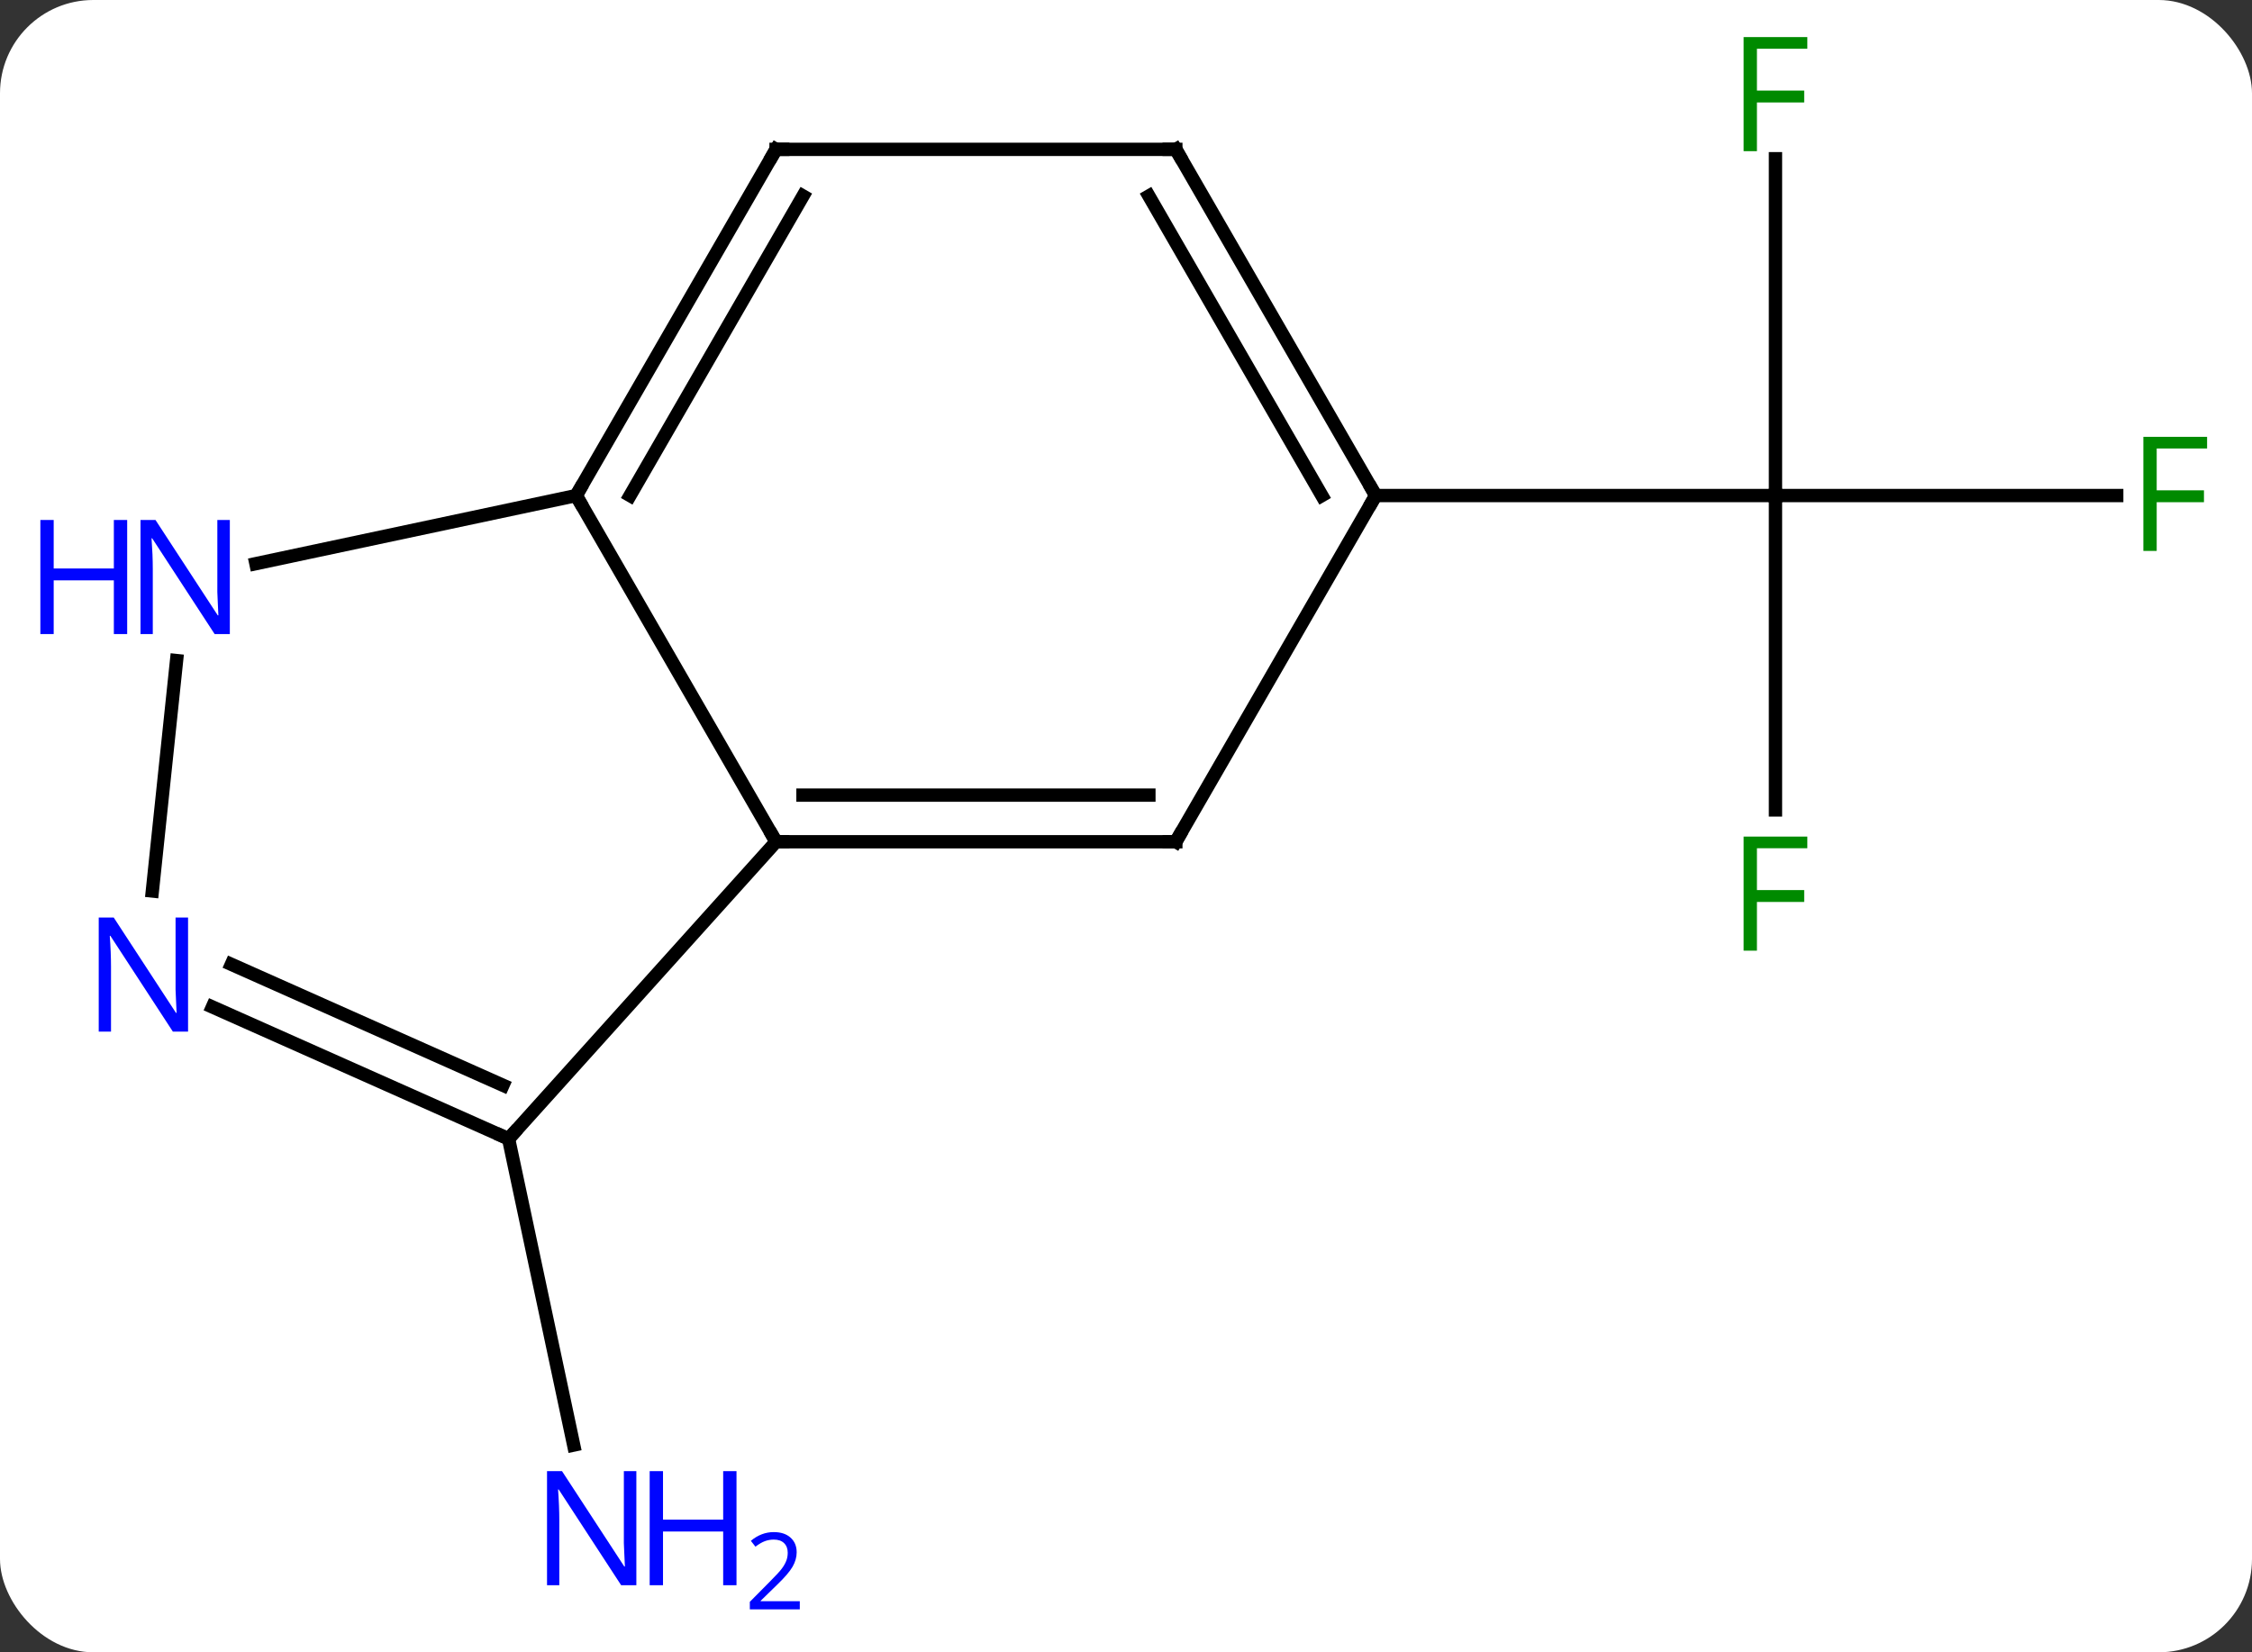 <svg width="169" viewBox="0 0 169 124" style="fill-opacity:1; color-rendering:auto; color-interpolation:auto; text-rendering:auto; stroke:black; stroke-linecap:square; stroke-miterlimit:10; shape-rendering:auto; stroke-opacity:1; fill:black; stroke-dasharray:none; font-weight:normal; stroke-width:1; font-family:'Open Sans'; font-style:normal; stroke-linejoin:miter; font-size:12; stroke-dashoffset:0; image-rendering:auto;" height="124" class="cas-substance-image" xmlns:xlink="http://www.w3.org/1999/xlink" xmlns="http://www.w3.org/2000/svg"><rect x="0" y="0" width="169" height="124" fill="#333333" stroke="none"/><svg class="cas-substance-single-component"><rect y="0" x="0" width="169" stroke="none" ry="7" rx="7" height="124" fill="white" class="cas-substance-group"/><svg y="0" x="0" width="169" viewBox="0 0 169 124" style="fill:black;" height="124" class="cas-substance-single-component-image"><svg><g><g transform="translate(87,61)" style="text-rendering:geometricPrecision; color-rendering:optimizeQuality; color-interpolation:linearRGB; stroke-linecap:butt; image-rendering:optimizeQuality;"><line y2="24.465" y1="47.448" x2="-48.834" x1="-43.949" style="fill:none;"/><line y2="-49.088" y1="-23.811" x2="46.239" x1="46.239" style="fill:none;"/><line y2="-23.811" y1="-23.811" x2="71.848" x1="46.239" style="fill:none;"/><line y2="-0.217" y1="-23.811" x2="46.239" x1="46.239" style="fill:none;"/><line y2="-23.811" y1="-23.811" x2="16.239" x1="46.239" style="fill:none;"/><line y2="-23.811" y1="2.172" x2="-43.761" x1="-28.761" style="fill:none;"/><line y2="2.172" y1="2.172" x2="1.239" x1="-28.761" style="fill:none;"/><line y2="-1.328" y1="-1.328" x2="-0.782" x1="-26.74" style="fill:none;"/><line y2="24.465" y1="2.172" x2="-48.834" x1="-28.761" style="fill:none;"/><line y2="-49.791" y1="-23.811" x2="-28.761" x1="-43.761" style="fill:none;"/><line y2="-46.291" y1="-23.811" x2="-26.74" x1="-39.719" style="fill:none;"/><line y2="-18.7" y1="-23.811" x2="-67.796" x1="-43.761" style="fill:none;"/><line y2="-23.811" y1="2.172" x2="16.239" x1="1.239" style="fill:none;"/><line y2="14.57" y1="24.465" x2="-71.06" x1="-48.834" style="fill:none;"/><line y2="11.372" y1="20.446" x2="-69.637" x1="-49.257" style="fill:none;"/><line y2="-49.791" y1="-49.791" x2="1.239" x1="-28.761" style="fill:none;"/><line y2="5.869" y1="-11.426" x2="-75.567" x1="-73.75" style="fill:none;"/><line y2="-49.791" y1="-23.811" x2="1.239" x1="16.239" style="fill:none;"/><line y2="-46.291" y1="-23.811" x2="-0.782" x1="12.197" style="fill:none;"/></g><g transform="translate(87,61)" style="fill:rgb(0,5,255); text-rendering:geometricPrecision; color-rendering:optimizeQuality; image-rendering:optimizeQuality; font-family:'Open Sans'; stroke:rgb(0,5,255); color-interpolation:linearRGB;"><path style="stroke:none;" d="M-39.245 57.967 L-40.386 57.967 L-45.074 50.78 L-45.12 50.78 Q-45.027 52.045 -45.027 53.092 L-45.027 57.967 L-45.949 57.967 L-45.949 49.405 L-44.824 49.405 L-40.152 56.561 L-40.105 56.561 Q-40.105 56.405 -40.152 55.545 Q-40.199 54.686 -40.183 54.311 L-40.183 49.405 L-39.245 49.405 L-39.245 57.967 Z"/><path style="stroke:none;" d="M-31.73 57.967 L-32.73 57.967 L-32.73 53.936 L-37.245 53.936 L-37.245 57.967 L-38.245 57.967 L-38.245 49.405 L-37.245 49.405 L-37.245 53.045 L-32.73 53.045 L-32.73 49.405 L-31.73 49.405 L-31.73 57.967 Z"/><path style="stroke:none;" d="M-26.98 59.777 L-30.73 59.777 L-30.73 59.214 L-29.23 57.699 Q-28.542 57.011 -28.324 56.714 Q-28.105 56.417 -27.995 56.136 Q-27.886 55.855 -27.886 55.527 Q-27.886 55.074 -28.16 54.808 Q-28.433 54.542 -28.933 54.542 Q-29.277 54.542 -29.597 54.659 Q-29.917 54.777 -30.308 55.074 L-30.652 54.636 Q-29.87 53.98 -28.933 53.98 Q-28.136 53.98 -27.675 54.394 Q-27.214 54.808 -27.214 55.495 Q-27.214 56.042 -27.519 56.574 Q-27.824 57.105 -28.667 57.917 L-29.917 59.136 L-29.917 59.167 L-26.98 59.167 L-26.98 59.777 Z"/><path style="fill:rgb(0,138,0); stroke:none;" d="M44.848 -49.655 L43.848 -49.655 L43.848 -58.217 L48.63 -58.217 L48.63 -57.342 L44.848 -57.342 L44.848 -54.202 L48.395 -54.202 L48.395 -53.311 L44.848 -53.311 L44.848 -49.655 Z"/><path style="fill:rgb(0,138,0); stroke:none;" d="M74.848 -19.655 L73.848 -19.655 L73.848 -28.217 L78.63 -28.217 L78.63 -27.342 L74.848 -27.342 L74.848 -24.202 L78.395 -24.202 L78.395 -23.311 L74.848 -23.311 L74.848 -19.655 Z"/><path style="fill:rgb(0,138,0); stroke:none;" d="M44.848 10.345 L43.848 10.345 L43.848 1.783 L48.63 1.783 L48.63 2.658 L44.848 2.658 L44.848 5.798 L48.395 5.798 L48.395 6.689 L44.848 6.689 L44.848 10.345 Z"/></g><g transform="translate(87,61)" style="stroke-linecap:butt; text-rendering:geometricPrecision; color-rendering:optimizeQuality; image-rendering:optimizeQuality; font-family:'Open Sans'; color-interpolation:linearRGB; stroke-miterlimit:5;"><path style="fill:none;" d="M-28.261 2.172 L-28.761 2.172 L-29.011 1.739"/><path style="fill:none;" d="M-43.511 -24.244 L-43.761 -23.811 L-43.511 -23.378"/><path style="fill:none;" d="M0.739 2.172 L1.239 2.172 L1.489 1.739"/><path style="fill:none;" d="M-49.291 24.262 L-48.834 24.465 L-48.499 24.093"/><path style="fill:none;" d="M-29.011 -49.358 L-28.761 -49.791 L-28.261 -49.791"/><path style="fill:rgb(0,5,255); stroke:none;" d="M-69.752 -13.415 L-70.893 -13.415 L-75.581 -20.602 L-75.627 -20.602 Q-75.534 -19.337 -75.534 -18.29 L-75.534 -13.415 L-76.456 -13.415 L-76.456 -21.977 L-75.331 -21.977 L-70.659 -14.821 L-70.612 -14.821 Q-70.612 -14.977 -70.659 -15.837 Q-70.706 -16.696 -70.69 -17.071 L-70.69 -21.977 L-69.752 -21.977 L-69.752 -13.415 Z"/><path style="fill:rgb(0,5,255); stroke:none;" d="M-77.456 -13.415 L-78.456 -13.415 L-78.456 -17.446 L-82.971 -17.446 L-82.971 -13.415 L-83.971 -13.415 L-83.971 -21.977 L-82.971 -21.977 L-82.971 -18.337 L-78.456 -18.337 L-78.456 -21.977 L-77.456 -21.977 L-77.456 -13.415 Z"/><path style="fill:none;" d="M15.989 -24.244 L16.239 -23.811 L15.989 -23.378"/><path style="fill:rgb(0,5,255); stroke:none;" d="M-72.887 16.42 L-74.028 16.42 L-78.716 9.233 L-78.762 9.233 Q-78.669 10.498 -78.669 11.545 L-78.669 16.42 L-79.591 16.42 L-79.591 7.858 L-78.466 7.858 L-73.794 15.014 L-73.747 15.014 Q-73.747 14.858 -73.794 13.998 Q-73.841 13.139 -73.825 12.764 L-73.825 7.858 L-72.887 7.858 L-72.887 16.42 Z"/><path style="fill:none;" d="M0.739 -49.791 L1.239 -49.791 L1.489 -49.358"/></g></g></svg></svg></svg></svg>